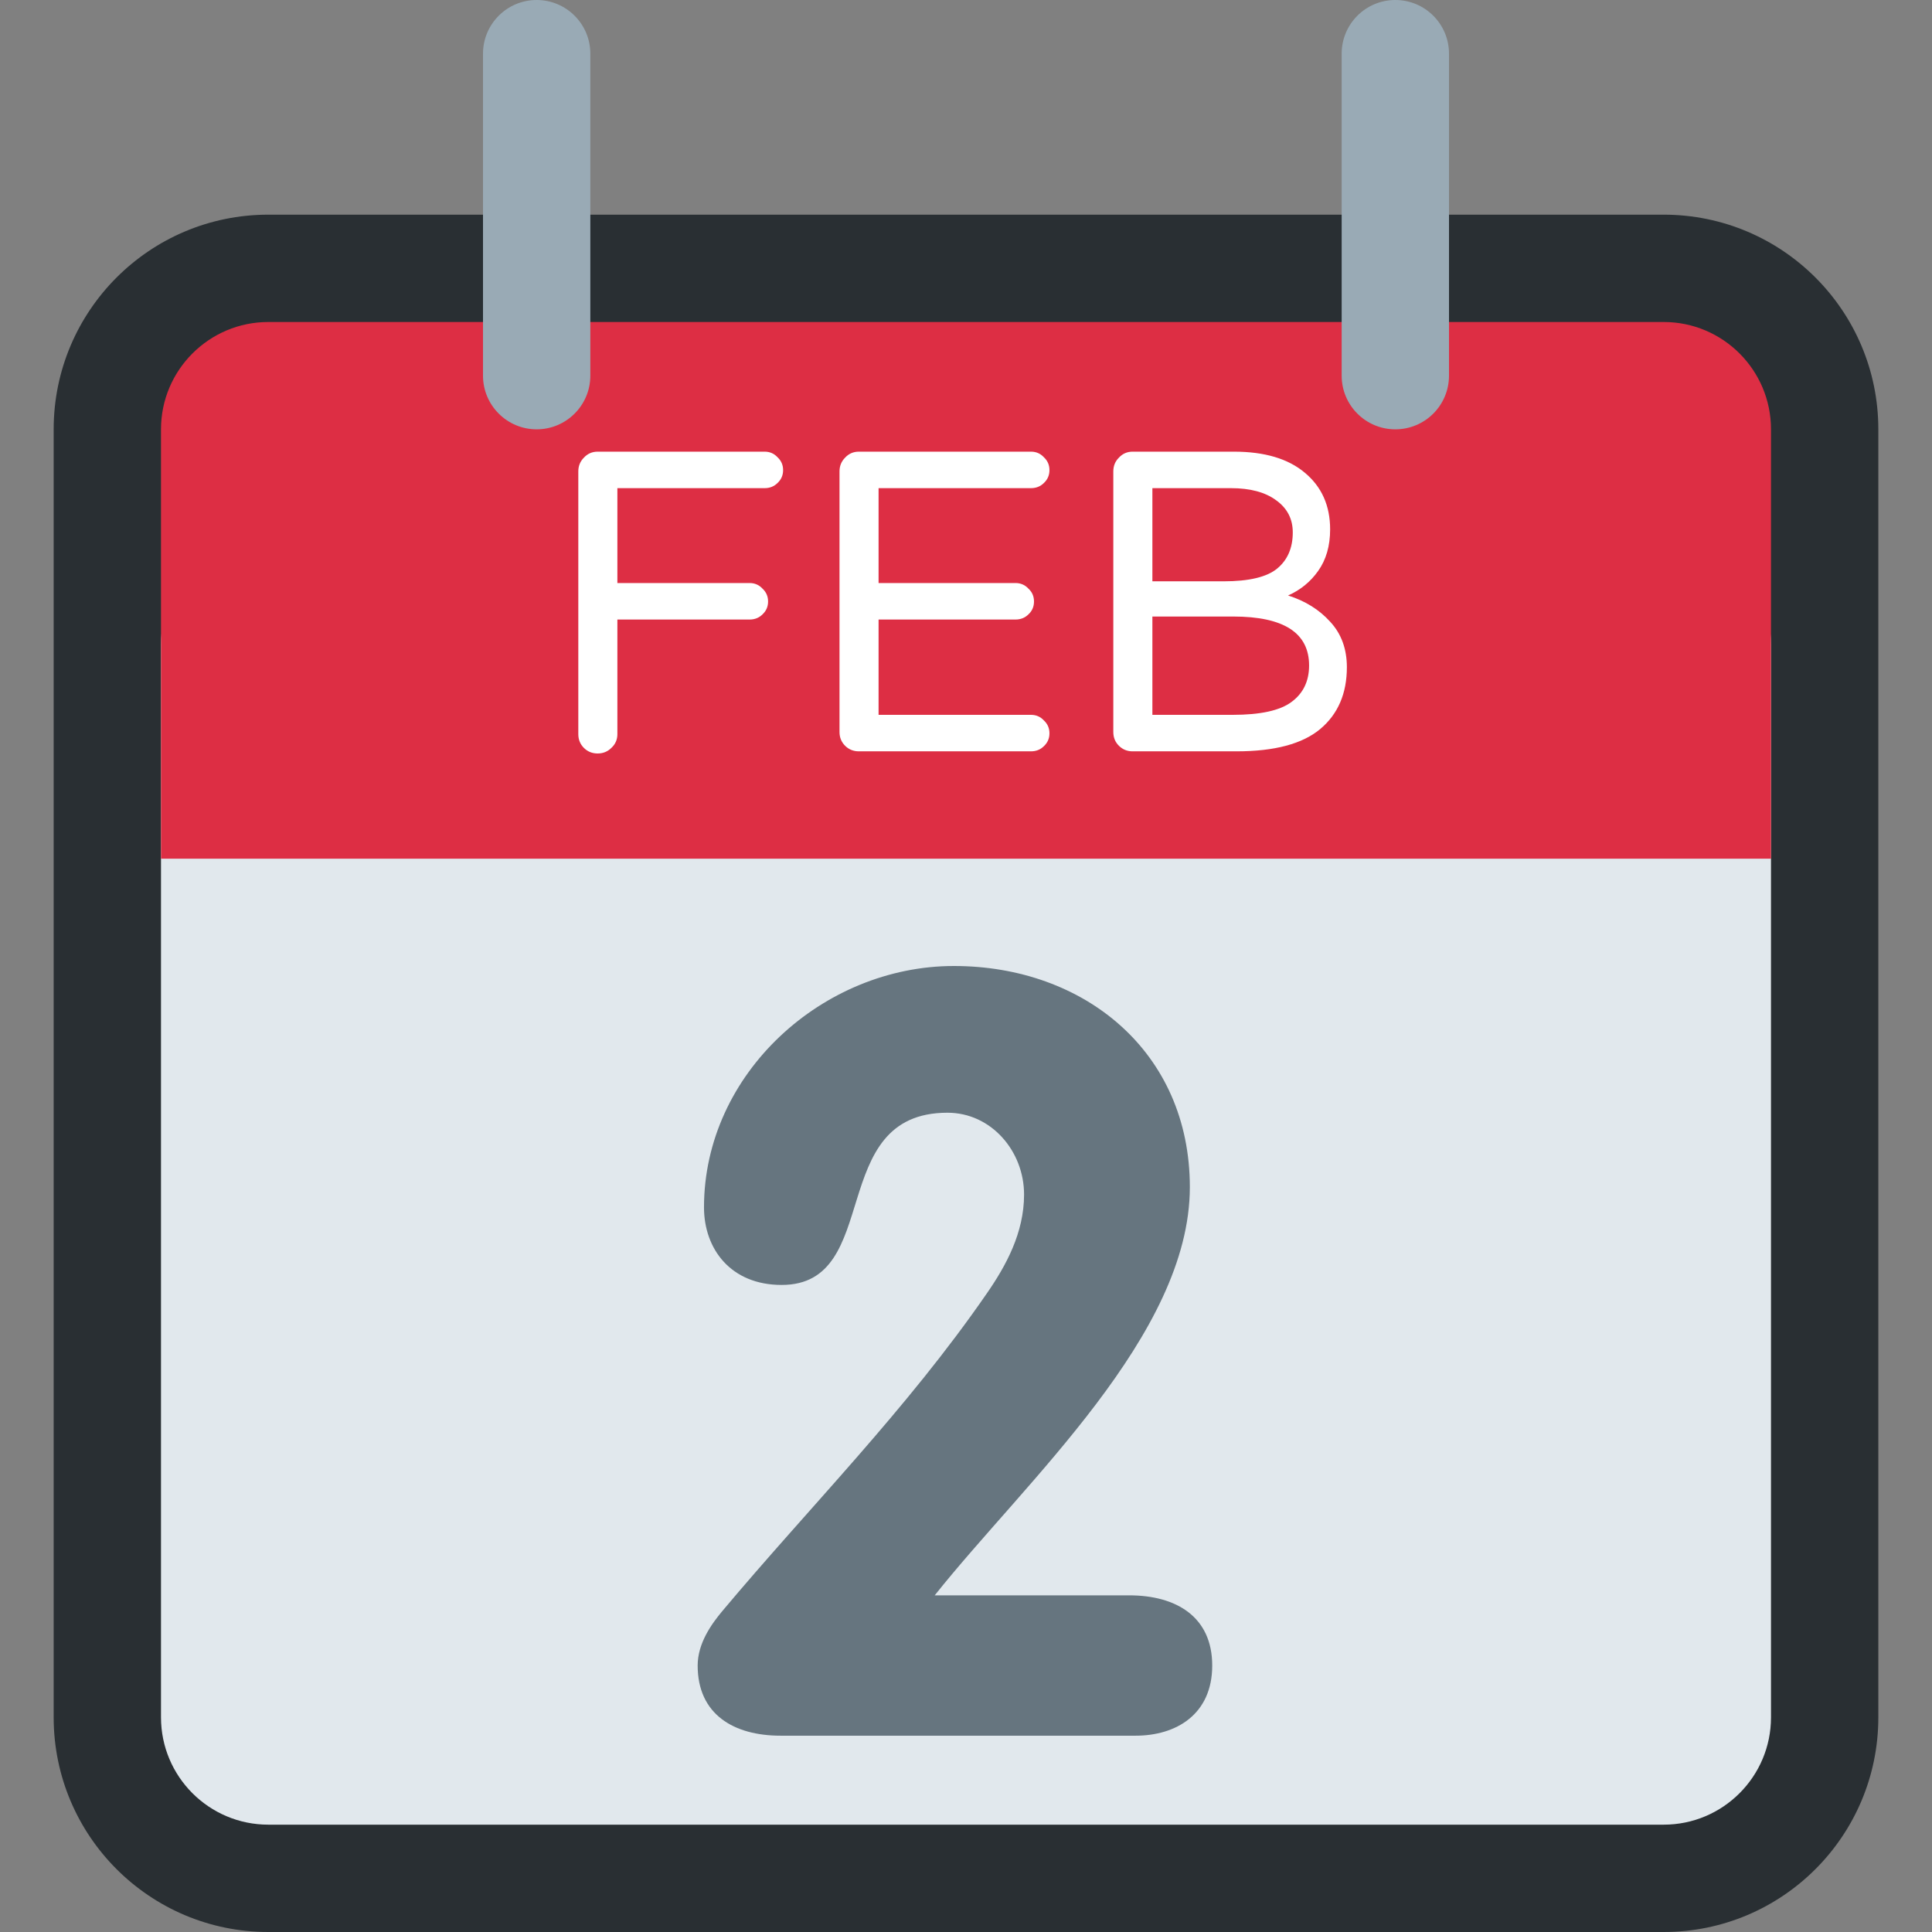 <svg viewBox="0 0 36 36" fill="none" xmlns="http://www.w3.org/2000/svg">
<rect x="0" y="0" width="36" height="36" fill="#808080" stroke="none"/>
<path d="M35 32C35 34.209 33.209 36 31 36H5C2.791 36 1 34.209 1 32V8C1 5.791 2.791 4 5 4H31C33.209 4 35 5.791 35 8V32Z" fill="#292F33"/>
<path d="M33 32C33 33.104 32.104 34 31 34H5C3.896 34 3 33.104 3 32V12C3 10.896 3.896 10 5 10H31C32.104 10 33 10.896 33 12V32Z" fill="#E1E8ED"/>
<path d="M33 16H3V8C3 6.896 3.896 6 5 6H31C32.104 6 33 6.896 33 8V16Z" fill="#DD2E44"/>
<path d="M11 7C11 7.552 10.552 8 10 8C9.448 8 9 7.552 9 7V1C9 0.448 9.448 0 10 0C10.552 0 11 0.448 11 1V7ZM27 7C27 7.552 26.553 8 26 8C25.447 8 25 7.552 25 7V1C25 0.448 25.447 0 26 0C26.553 0 27 0.448 27 1V7Z" fill="#99AAB5"/>
<path d="M11.136 14.04C11.035 14.04 10.949 14.005 10.88 13.936C10.811 13.867 10.776 13.781 10.776 13.68V8.784C10.776 8.683 10.811 8.597 10.88 8.528C10.949 8.453 11.035 8.416 11.136 8.416H14.248C14.344 8.416 14.424 8.451 14.488 8.52C14.557 8.584 14.592 8.664 14.592 8.76C14.592 8.856 14.557 8.936 14.488 9C14.424 9.064 14.344 9.096 14.248 9.096H11.504V10.864H13.968C14.064 10.864 14.144 10.899 14.208 10.968C14.277 11.032 14.312 11.112 14.312 11.208C14.312 11.304 14.277 11.384 14.208 11.448C14.144 11.512 14.064 11.544 13.968 11.544H11.504V13.68C11.504 13.781 11.467 13.867 11.392 13.936C11.323 14.005 11.237 14.04 11.136 14.04ZM16.003 14C15.902 14 15.816 13.965 15.747 13.896C15.678 13.827 15.643 13.741 15.643 13.64V8.784C15.643 8.683 15.678 8.597 15.747 8.528C15.816 8.453 15.902 8.416 16.003 8.416H19.211C19.307 8.416 19.387 8.451 19.451 8.52C19.52 8.584 19.555 8.664 19.555 8.76C19.555 8.856 19.52 8.936 19.451 9C19.387 9.064 19.307 9.096 19.211 9.096H16.371V10.864H18.923C19.019 10.864 19.099 10.899 19.163 10.968C19.233 11.032 19.267 11.112 19.267 11.208C19.267 11.304 19.233 11.384 19.163 11.448C19.099 11.512 19.019 11.544 18.923 11.544H16.371V13.32H19.211C19.307 13.32 19.387 13.355 19.451 13.424C19.52 13.488 19.555 13.568 19.555 13.664C19.555 13.76 19.52 13.84 19.451 13.904C19.387 13.968 19.307 14 19.211 14H16.003ZM21.105 14C21.003 14 20.918 13.965 20.849 13.896C20.779 13.827 20.745 13.741 20.745 13.64V8.784C20.745 8.683 20.779 8.597 20.849 8.528C20.918 8.453 21.003 8.416 21.105 8.416H22.993C23.563 8.416 24.003 8.547 24.313 8.808C24.627 9.069 24.785 9.421 24.785 9.864C24.785 10.173 24.71 10.432 24.561 10.64C24.417 10.843 24.23 10.995 24.001 11.096C24.321 11.197 24.582 11.36 24.785 11.584C24.993 11.808 25.097 12.091 25.097 12.432C25.097 12.923 24.931 13.307 24.601 13.584C24.27 13.861 23.75 14 23.041 14H21.105ZM22.801 10.832C23.275 10.832 23.609 10.752 23.801 10.592C23.993 10.432 24.089 10.208 24.089 9.92C24.089 9.669 23.985 9.469 23.777 9.32C23.574 9.171 23.294 9.096 22.937 9.096H21.473V10.832H22.801ZM22.969 13.32C23.486 13.32 23.851 13.24 24.065 13.08C24.283 12.92 24.393 12.693 24.393 12.4C24.393 11.792 23.921 11.488 22.977 11.488H21.473V13.32H22.969Z" fill="white"/>
<path d="M21.042 29.727C21.914 29.727 22.588 30.124 22.588 31.035C22.588 31.946 21.914 32.342 21.161 32.342H14.545C13.673 32.342 13 31.946 13 31.035C13 30.619 13.258 30.262 13.456 30.024C15.099 28.064 16.883 26.281 18.388 24.101C18.745 23.586 19.082 22.972 19.082 22.259C19.082 21.447 18.468 20.734 17.655 20.734C15.377 20.734 16.467 23.943 14.565 23.943C13.614 23.943 13.118 23.27 13.118 22.497C13.118 20.001 15.337 18 17.774 18C20.211 18 22.171 19.605 22.171 22.12C22.171 24.873 19.101 27.608 17.417 29.727H21.042V29.727Z" fill="#66757F"/>
</svg>
